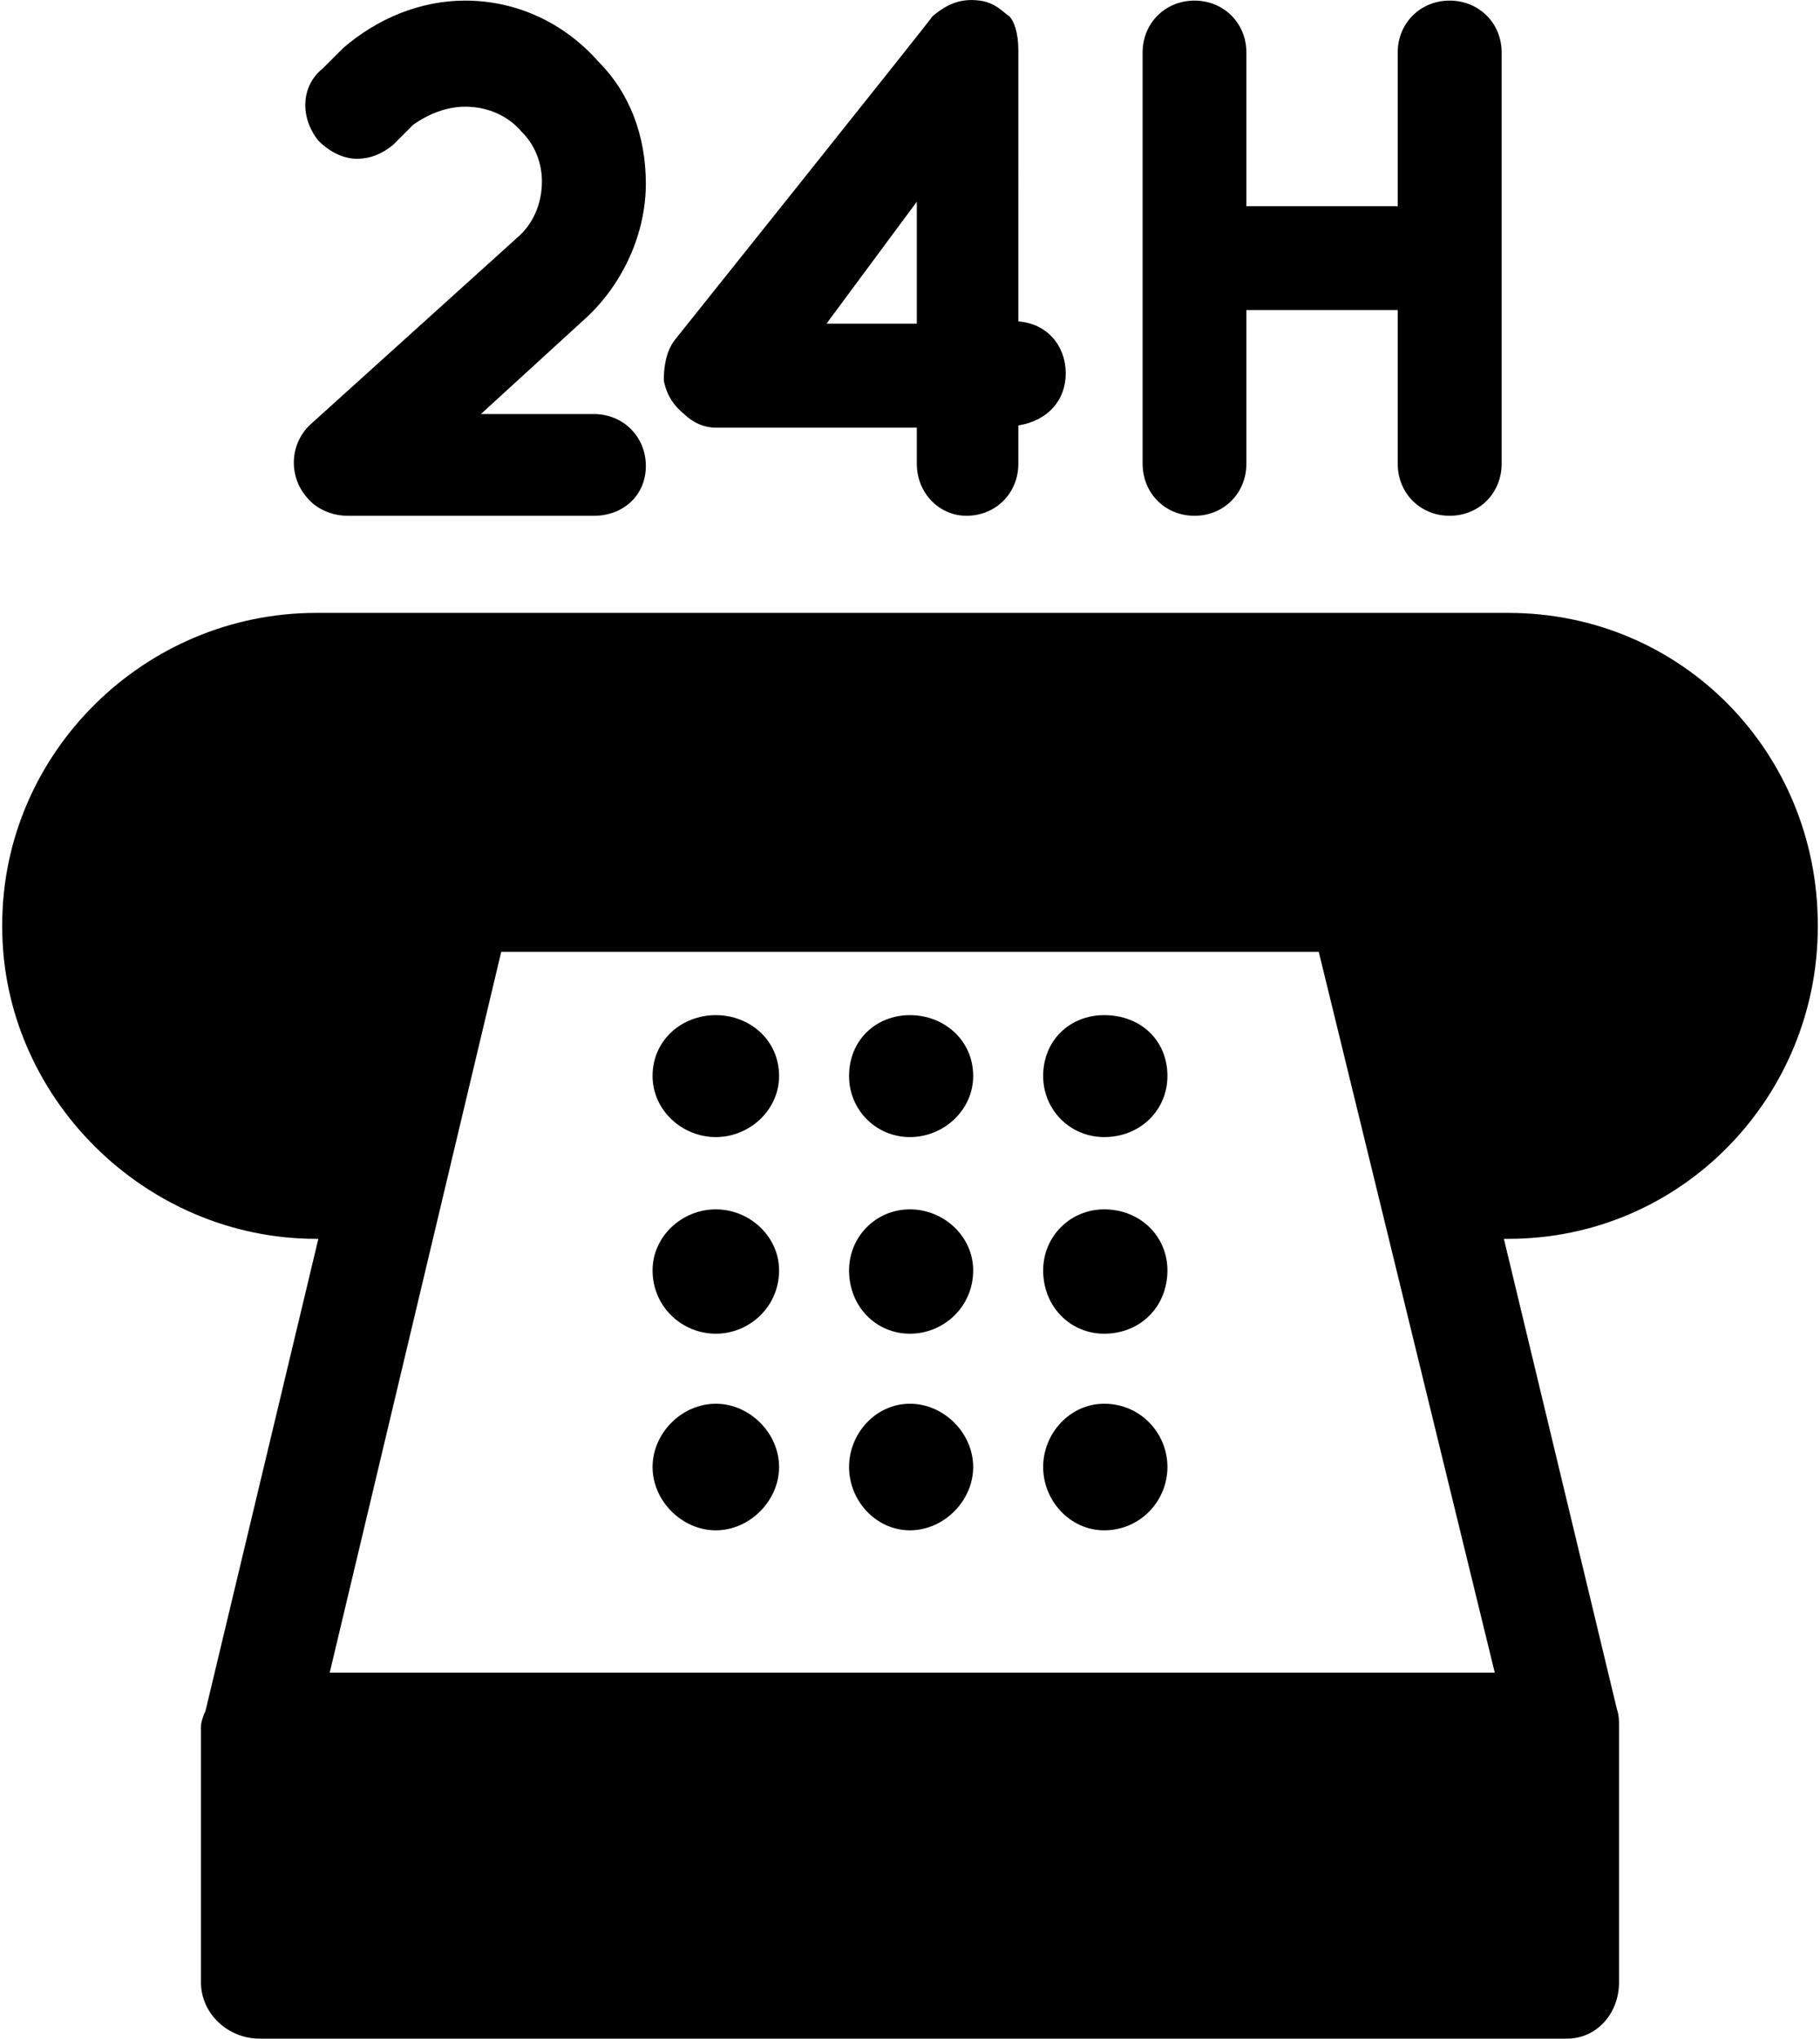 <svg xmlns="http://www.w3.org/2000/svg" width="134" height="150" shape-rendering="geometricPrecision" image-rendering="optimizeQuality" fill-rule="evenodd" viewBox="0 0 12141 13624"><path d="M3443 1589L2054 2843c-136 135-136 347-15 483 60 75 166 121 271 121h1646c197 0 348-136 348-333 0-196-151-347-348-347h-755l710-649c242-227 393-559 393-891 0-317-106-604-318-816C3760 155 3443 4 3096 4c-302 0-589 121-816 317l-136 136c-151 121-151 332-30 483 76 75 166 121 257 121 90 0 166-31 241-91l136-136c106-75 227-121 348-121 151 0 287 61 377 167 91 90 136 211 136 332 0 151-60 287-166 377zm1117 1178c61 60 136 91 212 91h1344v241c0 197 151 348 332 348 196 0 347-151 347-348v-256c196-31 317-167 317-348s-121-332-317-347V336c0-121-30-196-60-227-46-30-91-90-197-105-120-15-211 15-317 105-30 46-1721 2160-1721 2160-60 75-76 181-76 272 16 90 61 166 136 226zm1556-1419v815h-604l604-815zm1857 2099c196 0 347-151 347-348V2072h1012v1027c0 197 151 348 347 348 197 0 348-151 348-348V351c0-196-151-347-348-347-196 0-347 151-347 347v1027H8320V351c0-196-151-347-347-347s-347 151-347 347v2748c0 197 151 348 347 348zm2099 649H2099C951 4096 0 5032 0 6180v15c0 1132 951 2084 2099 2084h15l-755 3156c-15 30-30 75-30 105v1707c0 211 181 377 392 377h8743c197 0 348-166 348-377v-1707c0-45 0-75-15-121l-755-3140h30c1163 0 2069-952 2069-2084v-15c0-1148-906-2084-2069-2084zm-7882 7082l1147-4817h5467l1177 4817H2190zm3005-3987c0 227-197 408-423 408-227 0-423-181-423-408 0-241 196-407 423-407 226 0 423 166 423 407zm1298 0c0 227-196 408-423 408-226 0-407-181-407-408 0-241 181-407 407-407 227 0 423 166 423 407zm1299 0c0 227-181 408-423 408-227 0-408-181-408-408 0-241 181-407 408-407 242 0 423 166 423 407zM5195 8490c0 242-197 423-423 423-227 0-423-181-423-423 0-227 196-408 423-408 226 0 423 181 423 408zm1298 0c0 242-196 423-423 423-226 0-407-181-407-423 0-227 181-408 407-408 227 0 423 181 423 408zm1299 0c0 242-181 423-423 423-227 0-408-181-408-423 0-227 181-408 408-408 242 0 423 181 423 408zm-3020 891c-227 0-423 196-423 423 0 226 196 423 423 423 226 0 423-197 423-423 0-227-197-423-423-423zm1298 0c-226 0-407 196-407 423 0 226 181 423 407 423 227 0 423-197 423-423 0-227-196-423-423-423zm1299 0c-227 0-408 196-408 423 0 226 181 423 408 423 242 0 423-197 423-423 0-227-181-423-423-423z"/></svg>
